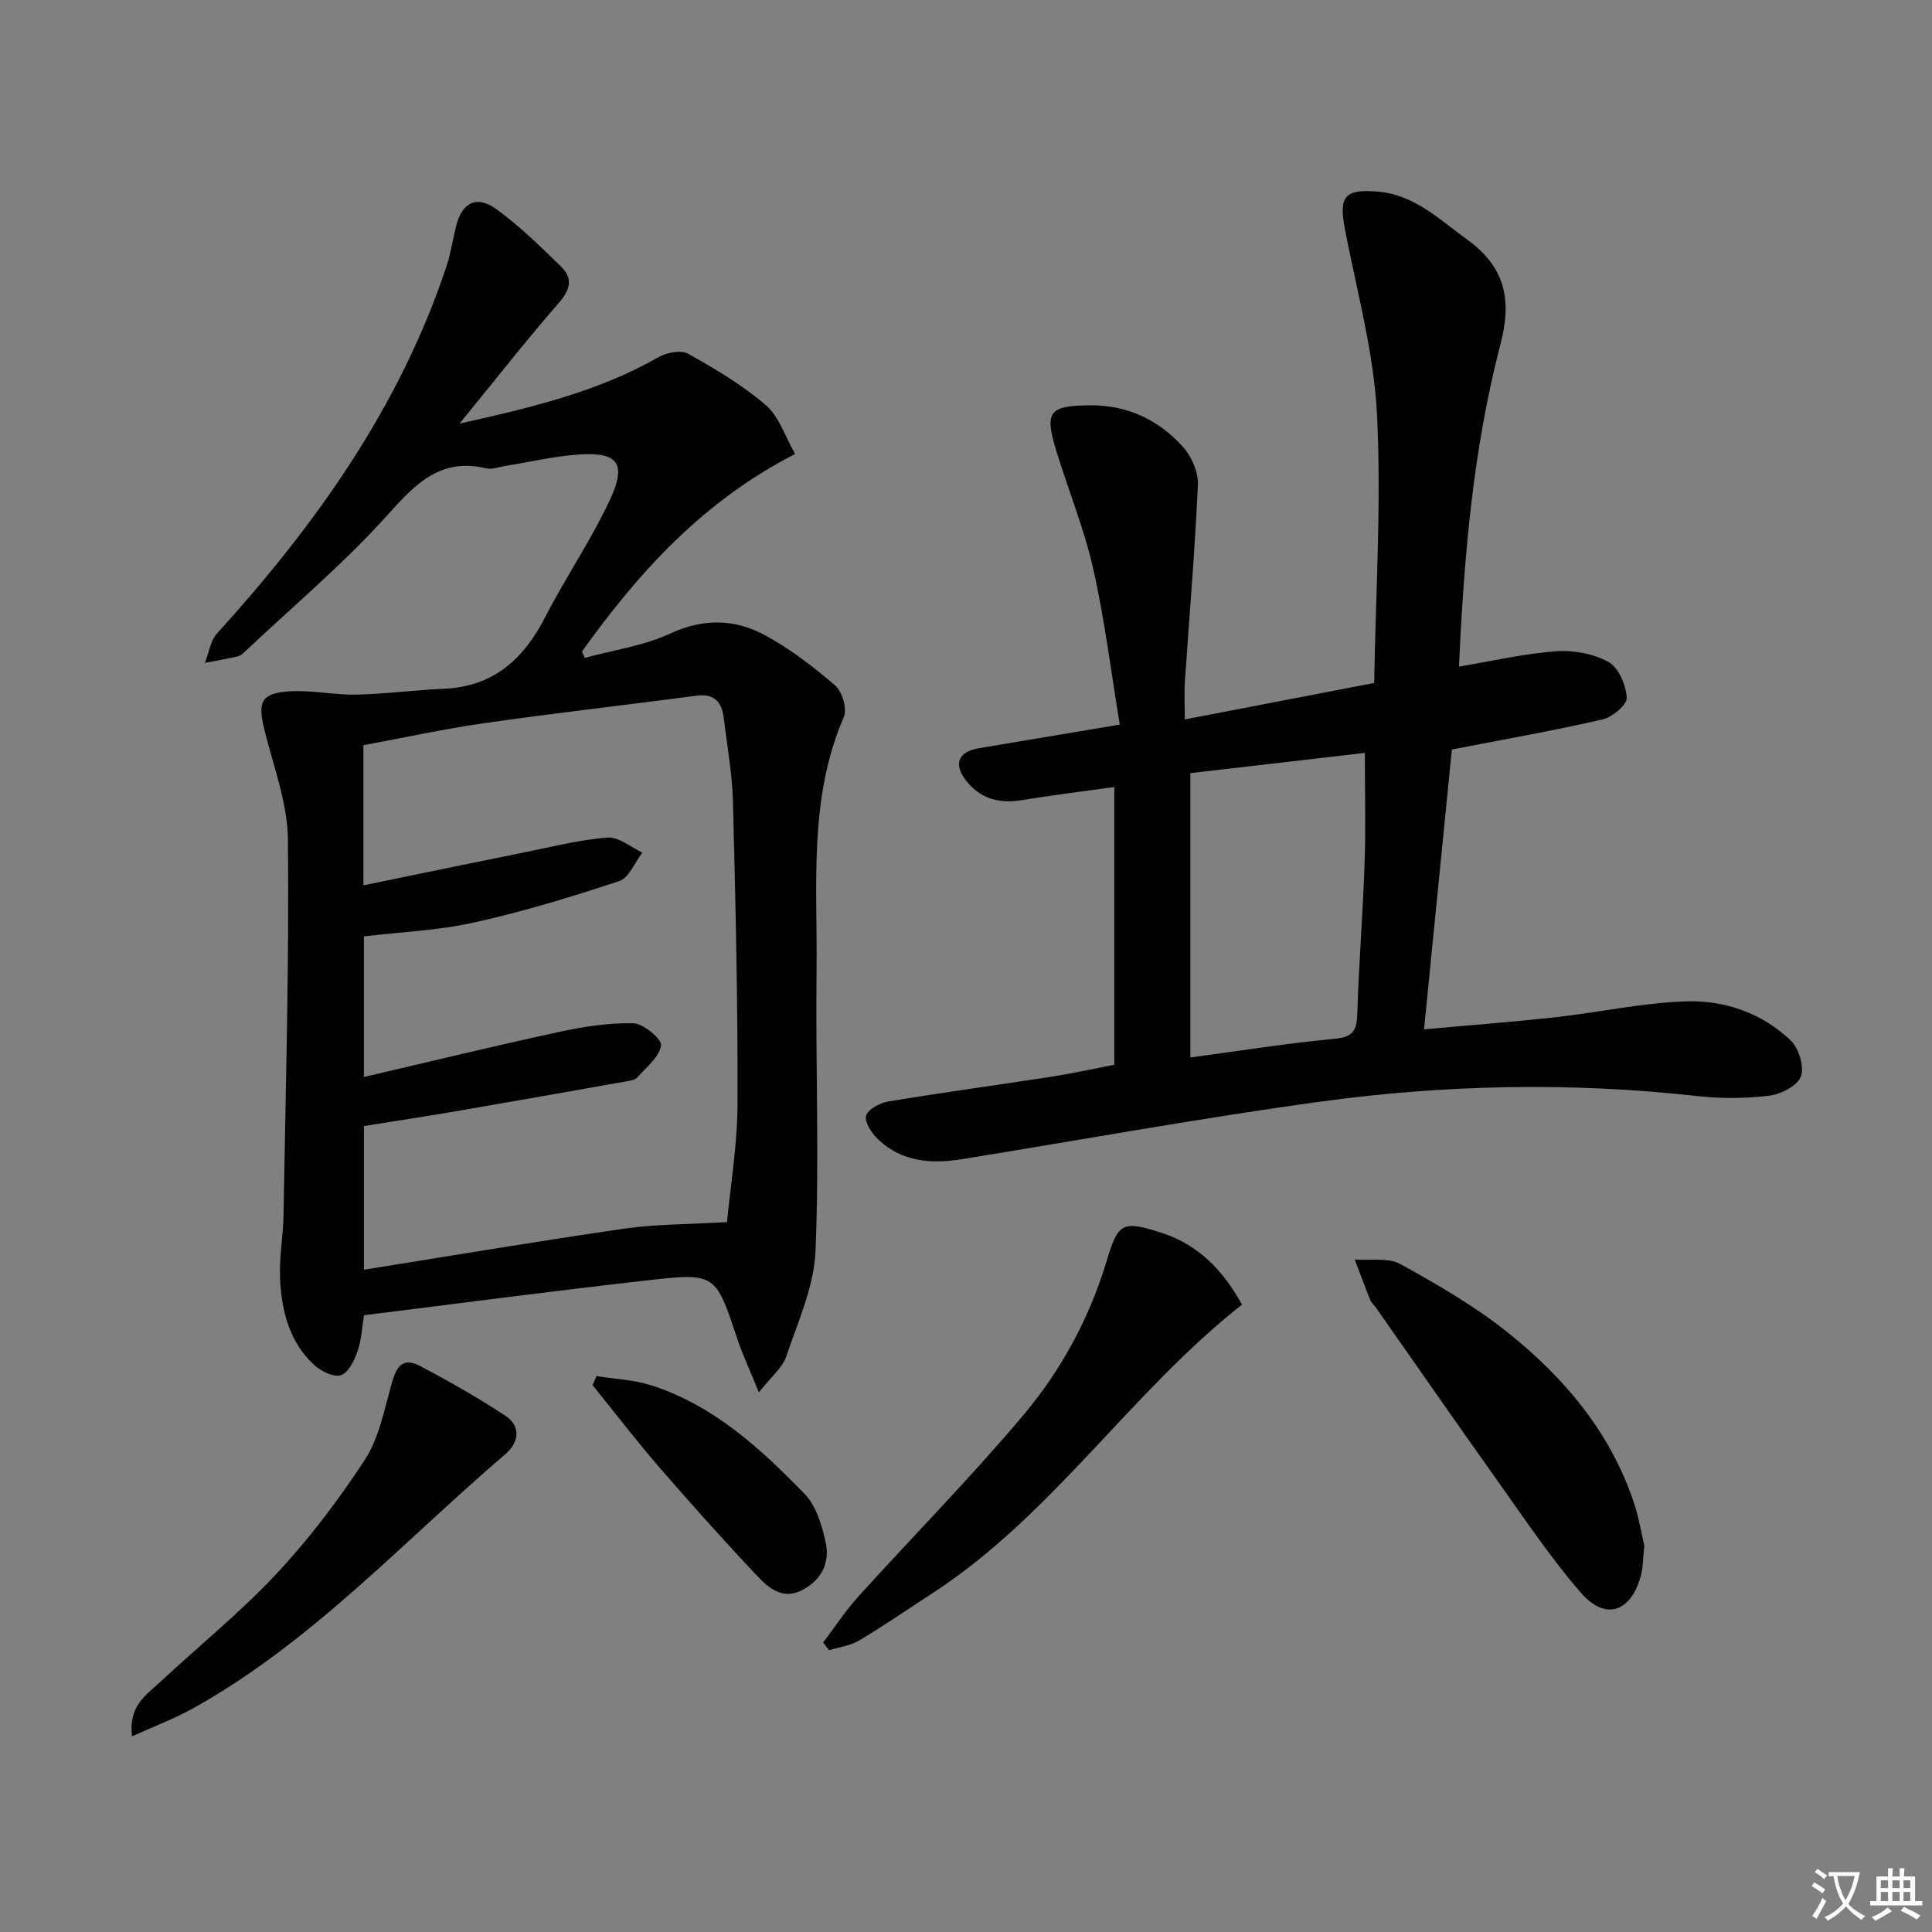 <svg enable-background="new 0 0 400 400" viewBox="0 0 400 400" xmlns="http://www.w3.org/2000/svg"><rect x="0" y="0" width="400" height="400" fill="#808080" stroke="none"/><path d="m377.9 391.2c-.2.3-.4.5-.6.8-.7-.6-1.4-1-2.2-1.5.2-.3.4-.5.5-.8.6.4 1.4.8 2.3 1.5zm-1.8 6.1c-.2-.2-.5-.4-.9-.6.4-.6.8-1.2 1.2-1.9s.7-1.3.9-1.9c.3.3.5.5.8.7-.7 1.3-1.4 2.6-2 3.7zm2.2-9c-.3.3-.5.5-.6.8-.6-.6-1.3-1.1-2-1.5.3-.3.5-.5.6-.7.6.5 1.3.9 2 1.4zm.3.2v-.9h2 4.5c-.3 1.3-.6 2.5-1 3.6s-.9 2.1-1.4 3c.4.5 1 1 1.6 1.4s1.2.8 1.9 1.1c-.3.2-.5.4-.8.8-.4-.3-1-.7-1.6-1.2s-1.2-1.1-1.6-1.6c-.5.6-1.1 1.1-1.7 1.6s-1.4.9-2.1 1.4c-.1-.3-.3-.5-.7-.8.6-.2 1.2-.5 1.9-1s1.4-1.1 2-1.8c-.5-.8-.9-1.6-1.2-2.5s-.6-2-.8-3.2c-.4.1-.7.1-1 .1zm2.5 2.7c.3 1 .7 1.7 1 2.2.3-.5.6-1.1 1-2s.6-1.9.9-3h-3.2-.4c.1.9.3 1.8.7 2.8z" fill="#fbfcfa"/><path d="m396.5 388.5v1.5 3.6h1.5v.9c-.4 0-1 0-1.7 0h-7.9c-.5 0-.9 0-1.2 0v-.9h1.3v-3.5c0-.7 0-1.2 0-1.6h2.4c0-.8 0-1.4 0-1.7h1c0 .3-.1.8-.1 1.7h1.5c0-.8 0-1.4 0-1.7h1c0 .3-.1.9-.1 1.7zm-8.2 9.2c-.2-.3-.5-.5-.8-.8.8-.3 1.4-.6 1.9-.9s1-.7 1.4-1.1c.3.3.6.5.9.8-1.6 1-2.8 1.6-3.4 2zm2.6-6.8v-1.6h-1.5v1.6zm0 2.7v-1.9h-1.5v1.9zm2.4-2.7v-1.6h-1.5v1.6zm0 2.7v-1.9h-1.5v1.9zm.2 2 .7-.8c.4.2.9.5 1.6.8s1.3.7 1.8 1c-.3.3-.5.6-.8.8-.4-.3-1.5-1-3.3-1.8zm2-4.7v-1.6h-1.4v1.6zm0 2.7v-1.9h-1.4v1.9z" fill="#fbfcfa"/><g fill="#010100"><path d="m95.15 87.7c15.17-3.38 28.79-6.67 41.22-13.77 1.68-.96 4.63-1.51 6.12-.68 5.61 3.14 11.24 6.48 16.08 10.65 2.76 2.37 3.99 6.51 6.05 10.09-19.29 9.91-32.45 24.62-44.13 40.89.19.44.38.89.58 1.33 5.95-1.63 12.24-2.51 17.76-5.07 6.71-3.1 13.07-3 19.13.16 5.37 2.81 10.29 6.63 14.92 10.58 1.48 1.26 2.56 4.88 1.83 6.55-7.38 17.02-5.43 34.98-5.65 52.69-.23 19.31.59 38.65-.22 57.93-.31 7.36-3.65 14.66-6.07 21.83-.78 2.31-3.07 4.11-5.65 7.39-1.86-4.57-3.37-7.79-4.49-11.13-4.46-13.4-4.44-13.65-18.42-12.08-19.6 2.21-39.16 4.8-58.84 7.24-.45 2.69-.55 5.23-1.36 7.52-.67 1.88-1.9 4.43-3.43 4.9s-4.15-.84-5.57-2.15c-5.06-4.68-6.68-11.04-7.02-17.61-.23-4.45.64-8.94.71-13.42.44-25.92 1.18-51.85.91-77.76-.08-7.61-3.04-15.21-4.89-22.77-1.4-5.73-.65-7.49 5.18-7.87 4.6-.3 9.28.77 13.91.67 6.04-.13 12.06-.95 18.09-1.21 10.23-.43 16.47-6.09 20.95-14.79 4.25-8.26 9.55-16 13.46-24.39 3.49-7.49 1.6-9.87-6.48-9.32-5.1.35-10.15 1.56-15.22 2.37-1.3.21-2.71.78-3.91.5-9.41-2.24-14.54 3.04-20.35 9.52-9.07 10.12-19.59 18.94-29.51 28.3-.48.45-1.04.97-1.64 1.11-2.24.53-4.51.91-6.77 1.34.81-2.06 1.13-4.57 2.52-6.11 20.4-22.48 37.78-46.82 47.48-75.97.89-2.66 1.29-5.48 1.96-8.21 1.23-4.99 4.23-6.63 8.35-3.66 4.81 3.47 9.09 7.7 13.37 11.84 2.59 2.51 1.97 4.87-.51 7.7-6.75 7.74-13.07 15.84-20.45 24.87zm55.37 165.32c.67-7.2 2.15-15.91 2.18-24.63.07-20.81-.42-41.62-.95-62.43-.15-5.79-1.21-11.56-1.91-17.33-.4-3.27-1.94-5.08-5.62-4.59-14.64 1.93-29.32 3.59-43.93 5.68-8.45 1.21-16.82 3.05-25.05 4.57v29.01c11.47-2.36 22.45-4.64 33.43-6.85 5.68-1.14 11.36-2.6 17.1-3.04 2.32-.18 4.82 2 7.23 3.1-1.58 2.04-2.77 5.24-4.8 5.91-9.86 3.27-19.85 6.31-29.98 8.56-7.52 1.67-15.33 1.99-22.88 2.89v29.11c13.83-3.22 27.01-6.43 40.27-9.3 5.09-1.1 10.37-1.95 15.54-1.82 2.07.05 5.92 3.31 5.72 4.58-.39 2.42-3.05 4.52-4.92 6.62-.48.54-1.51.69-2.32.83-11.76 2.09-23.52 4.17-35.29 6.19-6.44 1.1-12.89 2.08-18.99 3.06v29.74c18.29-2.92 36.12-5.93 54.01-8.52 6.42-.92 12.98-.85 21.16-1.34z"/><path d="m231.84 150.02c-1.81-10.9-3.12-21.73-5.51-32.31-1.9-8.38-5.23-16.42-7.73-24.67-2.36-7.81-1.29-9.01 6.84-9.13 7.84-.11 14.35 2.93 19.45 8.58 1.8 1.99 3.23 5.25 3.12 7.86-.6 13.6-1.78 27.18-2.69 40.77-.16 2.45-.02 4.92-.02 7.83 12.97-2.5 25.47-4.9 39.21-7.55.3-18.53 1.51-37.13.58-55.63-.65-12.78-4.15-25.44-6.6-38.11-1.34-6.95-.24-8.57 6.75-7.99 7.6.63 12.77 5.77 18.57 9.97 7.85 5.69 9.24 12.47 6.85 21.61-5.68 21.76-7.57 44.1-8.59 66.76 6.87-1.14 13.42-2.68 20.05-3.17 3.62-.27 7.79.49 10.91 2.22 2.09 1.16 3.62 4.79 3.77 7.41.08 1.45-2.98 4.01-5 4.48-10.15 2.33-20.41 4.13-31.21 6.23-1.86 18.68-3.77 37.93-5.76 57.93 9.61-.87 18.5-1.54 27.36-2.52 9.07-1.01 18.09-3.04 27.17-3.27 7.84-.2 15.5 2.47 21.36 8.07 1.7 1.63 2.89 5.47 2.14 7.49-.72 1.93-4.16 3.68-6.59 3.98-4.92.6-10.02.61-14.95.06-26.09-2.91-52.16-2.37-78.07 1.18-24.79 3.4-49.42 7.91-74.13 11.9-6.3 1.02-12.4.57-17.3-4.09-1.31-1.25-2.84-3.51-2.51-4.88.32-1.31 2.83-2.68 4.55-2.97 11.29-1.87 22.64-3.41 33.95-5.16 4.24-.66 8.43-1.59 12.89-2.45 0-19.14 0-38.03 0-57.51-6.59.92-12.95 1.71-19.28 2.74-4.69.76-8.62-.4-11.48-4.17-2.6-3.42-1.47-5.9 2.72-6.6 9.29-1.56 18.58-3.12 29.18-4.89zm50.74 5.86c-12.08 1.4-24.51 2.84-36.13 4.19v58.87c10.8-1.45 20.27-2.98 29.81-3.86 3.74-.34 4.65-1.6 4.75-5.11.32-10.44 1.16-20.87 1.52-31.31.25-7.39.05-14.8.05-22.78z"/><path d="m257.15 270.1c-23.12 18.19-39.27 43.65-64.19 59.82-5.02 3.26-9.95 6.67-15.09 9.73-1.82 1.09-4.13 1.37-6.22 2.01-.41-.53-.82-1.07-1.22-1.6 2.4-3.17 4.58-6.53 7.24-9.47 11.38-12.58 23.33-24.68 34.24-37.65 7.82-9.29 13.65-20.06 17.2-31.84 2.4-7.98 3.23-8.48 11.39-5.85 7.53 2.43 12.61 7.59 16.65 14.85z"/><path d="m340.44 320.06c-.3 2.79-.27 4.49-.69 6.07-2.04 7.67-7.36 9.51-12.47 3.61-6.27-7.25-11.64-15.29-17.21-23.12-8.48-11.91-16.8-23.92-25.2-35.89-.38-.54-.94-1-1.18-1.6-1.12-2.77-2.15-5.57-3.21-8.36 3.18.25 6.89-.46 9.44.94 7.68 4.23 15.39 8.69 22.21 14.14 11.83 9.45 21.46 20.87 26.27 35.63 1 3.12 1.53 6.39 2.04 8.58z"/><path d="m27.33 359.49c-.76-6.37 2.96-8.56 5.75-11.17 8.03-7.5 16.64-14.44 24.12-22.44 6.78-7.25 12.86-15.28 18.3-23.59 2.88-4.4 3.99-10.04 5.43-15.26.96-3.49 1.98-6.38 6.16-4.16 5.96 3.16 11.85 6.5 17.48 10.2 3.42 2.25 2.84 5.63.04 8.02-21.1 18.02-39.94 38.82-64.52 52.54-3.81 2.14-7.96 3.68-12.76 5.86z"/><path d="m123.5 284.9c3.79.61 7.72.77 11.34 1.92 12.93 4.14 22.65 13.11 31.81 22.55 2.35 2.42 3.5 6.4 4.28 9.87.95 4.23-.78 7.85-4.85 9.97-3.98 2.08-6.89-.38-9.22-2.84-6.97-7.37-13.74-14.94-20.38-22.61-4.77-5.51-9.21-11.31-13.79-16.98.27-.64.54-1.26.81-1.88z"/></g></svg>